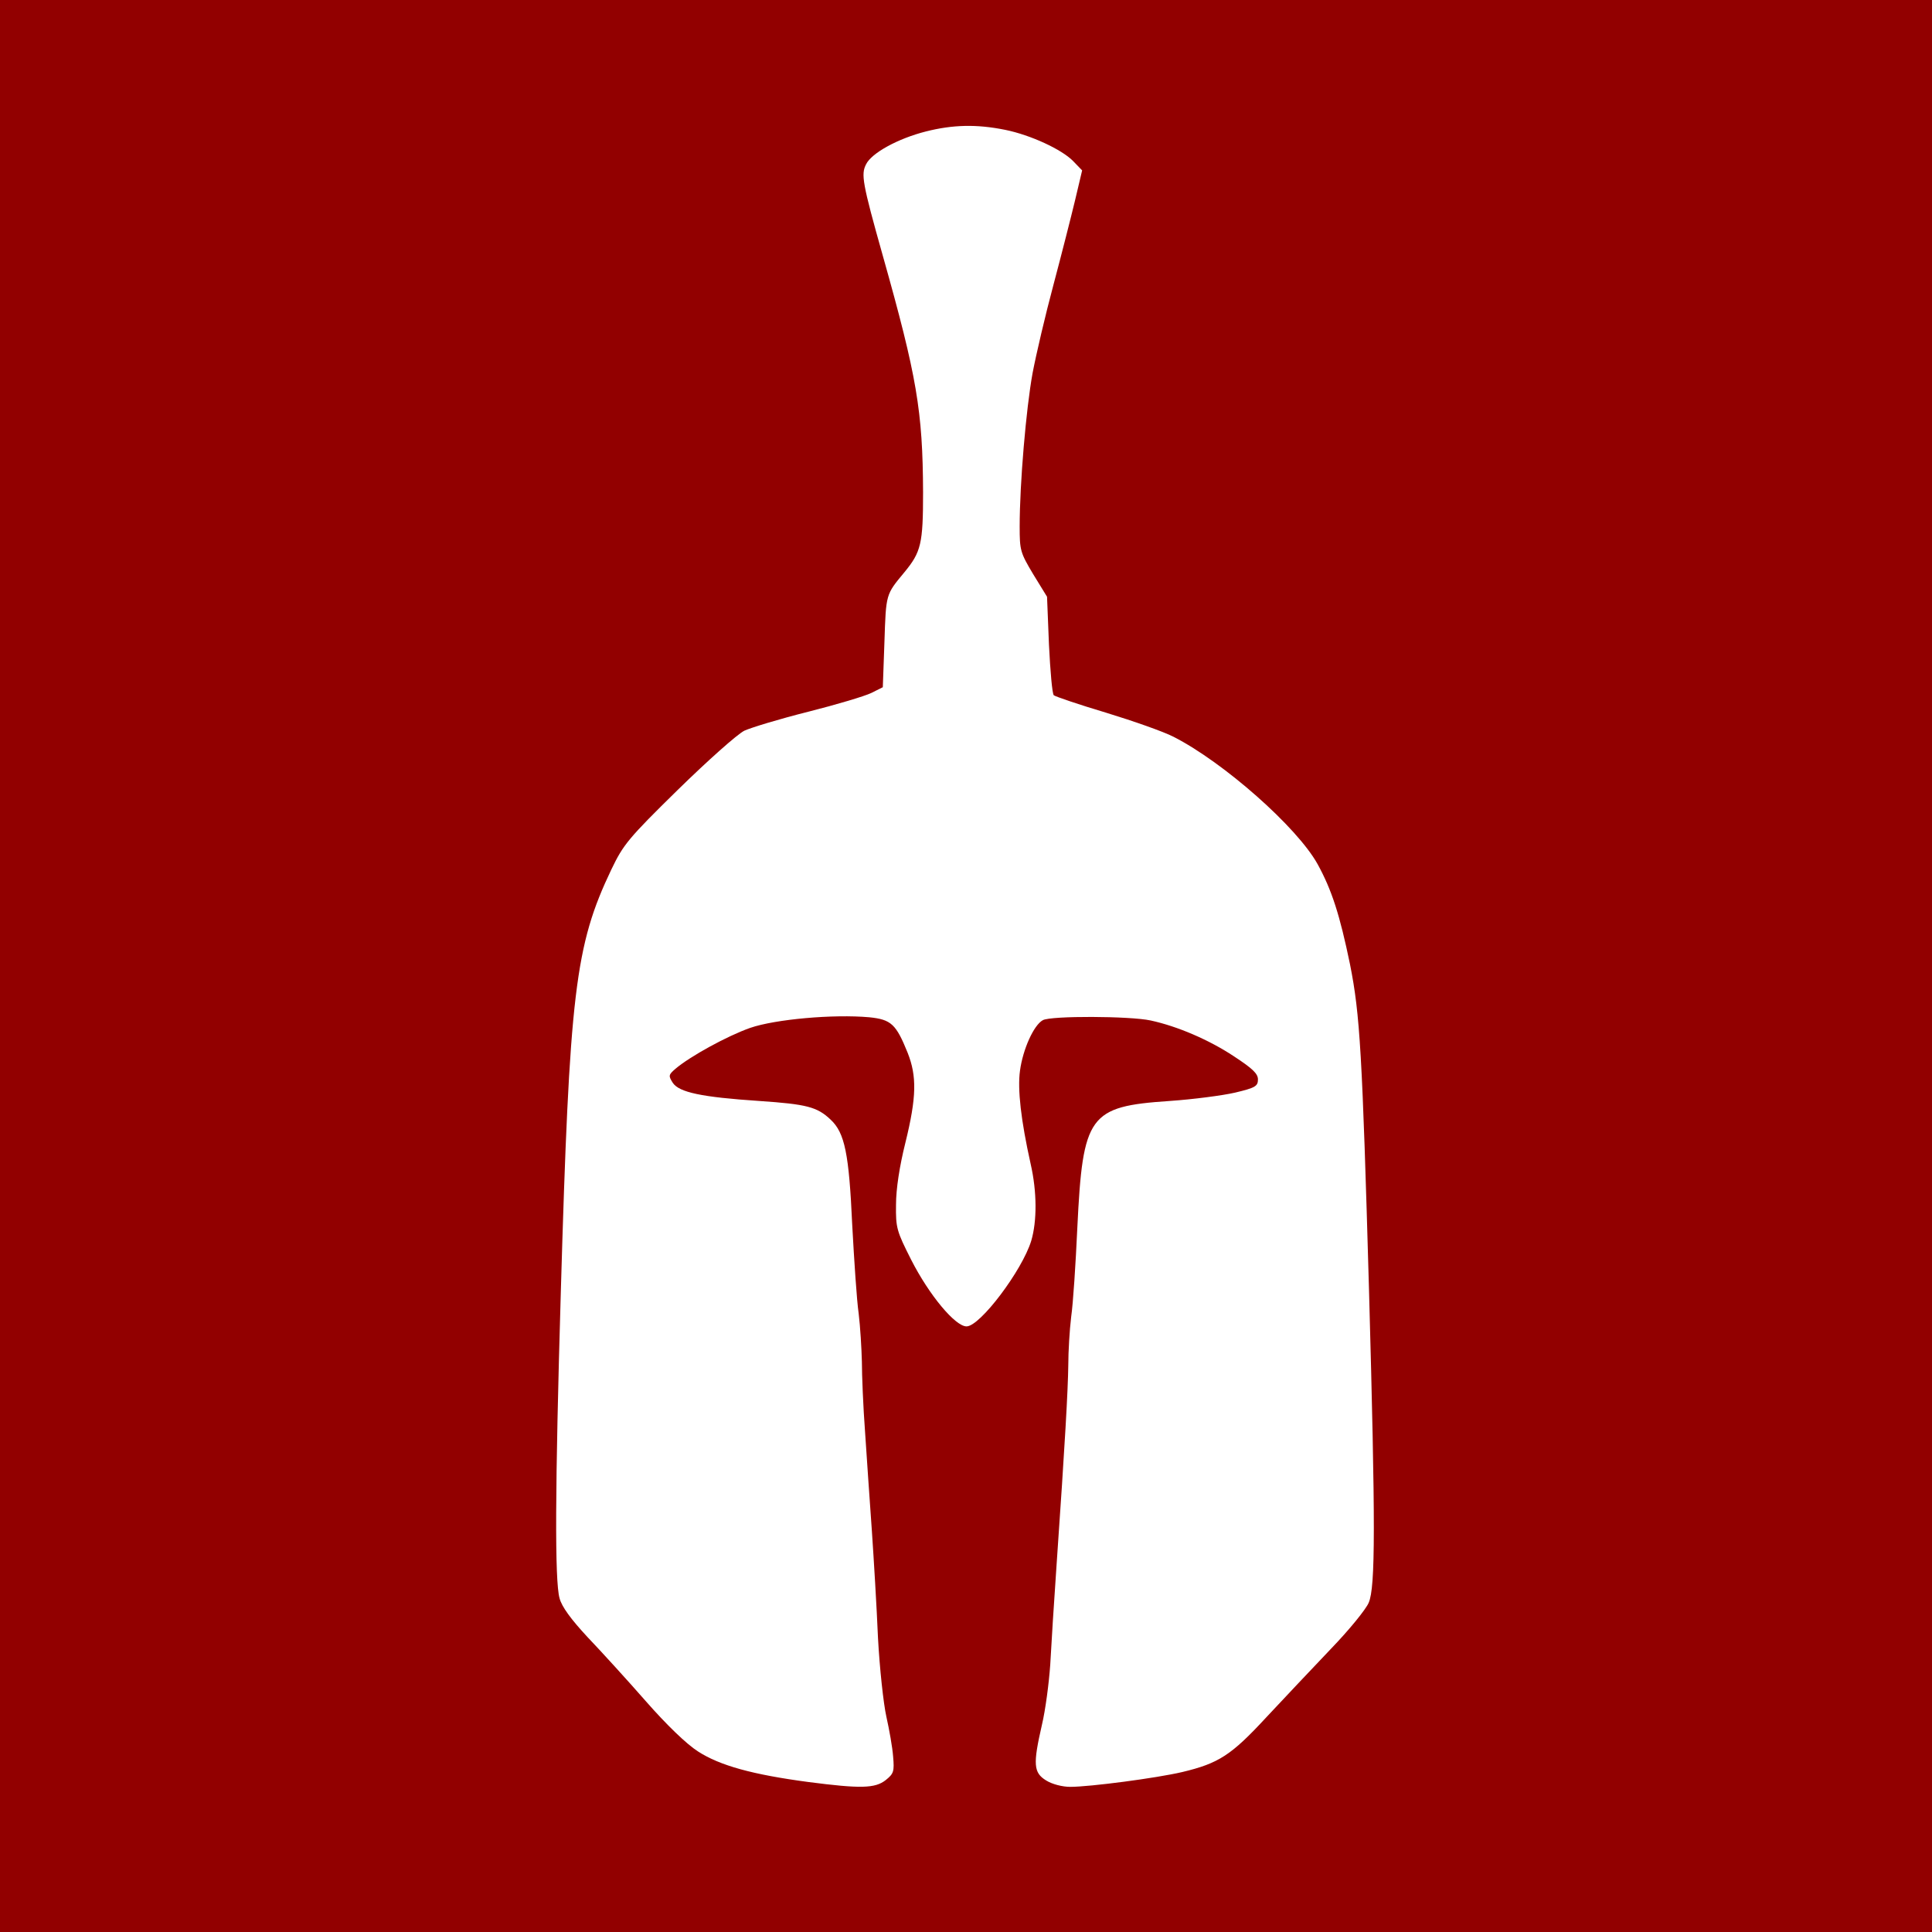 <?xml version="1.0" encoding="UTF-8" standalone="no" ?>
<!DOCTYPE svg PUBLIC "-//W3C//DTD SVG 1.1//EN" "http://www.w3.org/Graphics/SVG/1.1/DTD/svg11.dtd">
<svg xmlns="http://www.w3.org/2000/svg" xmlns:xlink="http://www.w3.org/1999/xlink" version="1.1" width="1080" height="1080" viewBox="0 0 1080 1080" xml:space="preserve">
<rect x="0" y="0" width="1080" height="1080" fill="#808080" stroke="none"/>
<desc>Created with Fabric.js 5.2.4</desc>
<defs>
</defs>
<rect x="0" y="0" width="100%" height="100%" fill="transparent"></rect>
<g transform="matrix(1 0 0 1 540 540)" id="d885082c-f8d9-42bb-80f5-94429f513949"  >
<rect style="stroke: none; stroke-width: 1; stroke-dasharray: none; stroke-linecap: butt; stroke-dashoffset: 0; stroke-linejoin: miter; stroke-miterlimit: 4; fill: rgb(255,255,255); fill-rule: nonzero; opacity: 1; visibility: hidden;" vector-effect="non-scaling-stroke"  x="-540" y="-540" rx="0" ry="0" width="1080" height="1080" />
</g>
<g transform="matrix(1 0 0 1 540 540)" id="3f8eeaf7-7213-4587-abe0-8198d0796686"  >
</g>
<g transform="matrix(14.9 0 0 14.9 545.69 545.69)" id="2e11dc6b-e739-4caf-a2a4-993ceafcb507"  >
<rect style="stroke: rgb(0,0,0); stroke-opacity: 0; stroke-width: 0; stroke-dasharray: none; stroke-linecap: butt; stroke-dashoffset: 0; stroke-linejoin: miter; stroke-miterlimit: 4; fill: rgb(255,255,255); fill-rule: nonzero; opacity: 1;" vector-effect="non-scaling-stroke"  x="-33.085" y="-33.085" rx="0" ry="0" width="66.17" height="66.17" />
</g>
<g transform="matrix(-0.18 0 0 -0.18 530.4 547.06)"  >
<path style="stroke: rgb(0,0,0); stroke-opacity: 0; stroke-width: 0; stroke-dasharray: none; stroke-linecap: butt; stroke-dashoffset: 0; stroke-linejoin: miter; stroke-miterlimit: 4; fill: rgb(146,0,0); fill-rule: nonzero; opacity: 1;" vector-effect="non-scaling-stroke"  transform=" translate(-3480, -3480)" d="M 0 3480 L 0 0 L 3480 0 L 6960 0 L 6960 3480 L 6960 6960 L 3480 6960 L 0 6960 L 0 3480 z M 3551 6111 C 3638 6089 3720 6044 3737 6009 C 3753 5978 3749 5952 3685 5725 C 3579 5349 3561 5243 3560 4990 C 3560 4831 3566 4805 3618 4742 C 3676 4672 3675 4676 3680 4525 L 3685 4385 L 3721 4367 C 3742 4357 3829 4331 3916 4309 C 4004 4287 4093 4260 4115 4250 C 4137 4239 4229 4157 4322 4066 C 4476 3915 4491 3896 4528 3819 C 4641 3582 4658 3438 4685 2507 C 4703 1894 4704 1610 4689 1556 C 4682 1529 4653 1490 4602 1435 C 4559 1390 4478 1301 4421 1236 C 4357 1163 4295 1103 4259 1080 C 4191 1036 4089 1008 3916 985 C 3754 964 3709 965 3676 991 C 3651 1011 3649 1018 3653 1064 C 3655 1092 3665 1148 3674 1188 C 3683 1228 3695 1339 3700 1433 C 3704 1528 3713 1677 3719 1765 C 3725 1853 3735 1990 3740 2070 C 3746 2150 3750 2249 3750 2290 C 3751 2331 3755 2399 3760 2440 C 3766 2481 3774 2605 3780 2715 C 3790 2936 3803 3001 3847 3042 C 3889 3082 3922 3090 4068 3100 C 4249 3112 4317 3127 4337 3156 C 4351 3178 4351 3181 4329 3200 C 4283 3239 4168 3302 4097 3327 C 4019 3354 3838 3370 3727 3360 C 3659 3353 3644 3339 3608 3250 C 3579 3177 3580 3112 3615 2970 C 3633 2898 3644 2827 3644 2778 C 3645 2706 3642 2696 3597 2607 C 3541 2497 3460 2400 3425 2400 C 3383 2400 3252 2574 3224 2666 C 3206 2727 3206 2818 3226 2905 C 3256 3040 3267 3136 3259 3194 C 3250 3261 3216 3336 3188 3351 C 3163 3365 2917 3364 2853 3350 C 2770 3332 2672 3290 2595 3239 C 2537 3201 2520 3185 2520 3167 C 2520 3146 2528 3141 2591 3126 C 2630 3117 2722 3105 2795 3100 C 3045 3083 3064 3057 3081 2705 C 3086 2595 3094 2471 3100 2430 C 3105 2389 3109 2321 3109 2280 C 3110 2203 3119 2039 3145 1665 C 3153 1550 3162 1408 3165 1350 C 3169 1292 3180 1208 3191 1162 C 3219 1040 3217 1014 3178 990 C 3159 978 3127 970 3103 970 C 3042 970 2836 997 2755 1016 C 2642 1043 2603 1068 2494 1186 C 2440 1244 2349 1340 2293 1399 C 2237 1457 2184 1522 2176 1542 C 2155 1590 2155 1785 2175 2510 C 2196 3249 2203 3368 2234 3524 C 2266 3679 2291 3756 2335 3836 C 2399 3951 2627 4152 2782 4231 C 2813 4247 2907 4280 2992 4306 C 3076 4331 3149 4356 3154 4360 C 3159 4365 3165 4436 3169 4517 L 3175 4666 L 3218 4736 C 3258 4803 3260 4810 3260 4884 C 3260 5017 3240 5250 3220 5360 C 3209 5418 3180 5542 3155 5635 C 3130 5729 3100 5847 3088 5897 L 3066 5990 L 3094 6019 C 3129 6055 3226 6100 3305 6116 C 3394 6134 3468 6132 3551 6111 z" stroke-linecap="round" />
</g>
</svg>